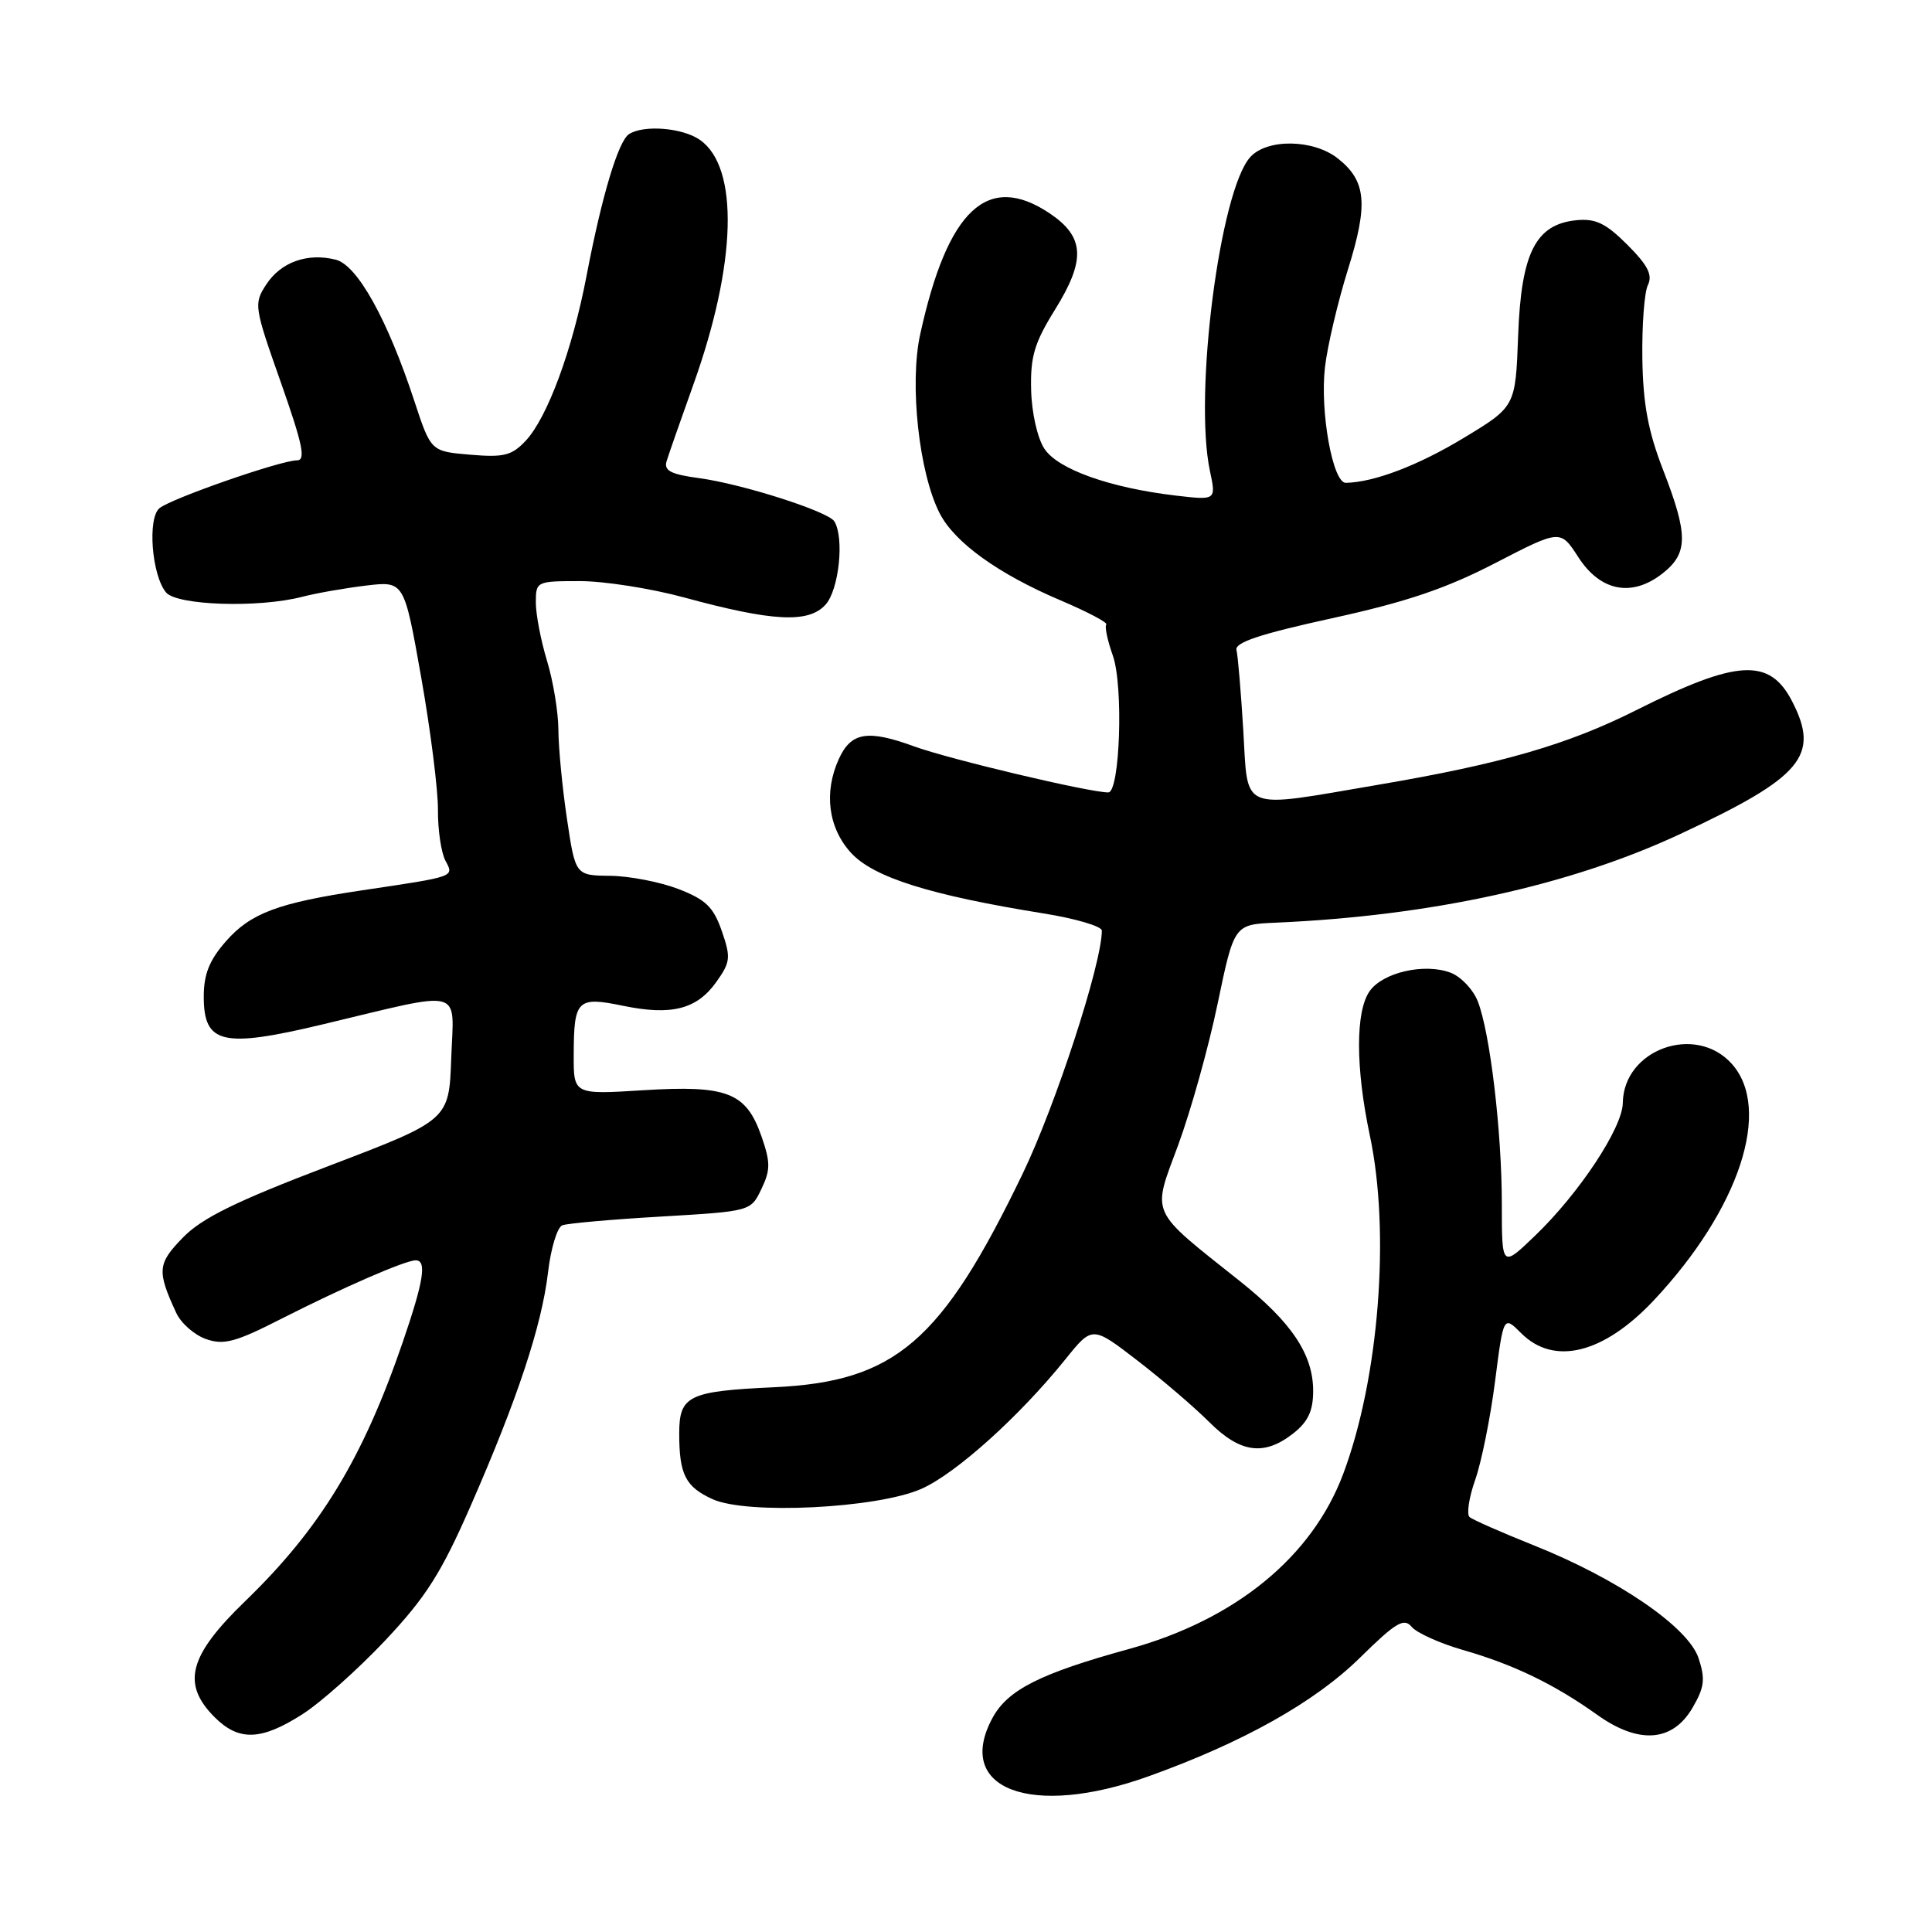 <?xml version="1.0" encoding="UTF-8" standalone="no"?>
<!DOCTYPE svg PUBLIC "-//W3C//DTD SVG 1.1//EN" "http://www.w3.org/Graphics/SVG/1.1/DTD/svg11.dtd" >
<svg xmlns="http://www.w3.org/2000/svg" xmlns:xlink="http://www.w3.org/1999/xlink" version="1.1" viewBox="0 0 256 256">
 <g >
 <path fill="currentColor"
d=" M 152.19 235.37 C 164.73 230.87 174.24 225.53 180.22 219.64 C 184.97 214.97 186.03 214.34 187.05 215.56 C 187.72 216.37 190.79 217.75 193.88 218.64 C 200.54 220.55 205.98 223.18 211.62 227.21 C 217.15 231.16 221.63 230.83 224.28 226.27 C 225.85 223.57 225.98 222.48 225.07 219.72 C 223.71 215.60 214.38 209.21 203.22 204.76 C 198.97 203.06 195.15 201.38 194.73 201.02 C 194.31 200.66 194.64 198.44 195.47 196.09 C 196.30 193.74 197.48 187.88 198.10 183.06 C 199.22 174.31 199.22 174.31 201.57 176.66 C 205.91 181.00 212.47 179.38 219.11 172.33 C 230.48 160.24 234.87 146.93 229.44 140.93 C 224.63 135.62 215.12 139.06 215.03 146.15 C 214.99 149.44 209.26 158.11 203.41 163.73 C 199.00 167.97 199.00 167.97 199.00 159.56 C 199.00 149.92 197.44 136.82 195.81 132.67 C 195.19 131.11 193.58 129.41 192.22 128.89 C 188.76 127.58 183.23 128.84 181.48 131.34 C 179.60 134.02 179.61 141.50 181.52 150.50 C 184.24 163.35 182.72 182.66 177.99 195.28 C 173.87 206.30 163.69 214.62 149.60 218.50 C 137.83 221.74 133.54 223.90 131.52 227.62 C 126.38 237.09 136.66 240.95 152.19 235.37 Z  M 40.05 227.16 C 42.50 225.60 47.45 221.18 51.07 217.34 C 56.46 211.60 58.47 208.43 62.37 199.52 C 68.57 185.37 71.79 175.65 72.62 168.57 C 72.99 165.41 73.84 162.61 74.51 162.36 C 75.17 162.10 81.06 161.58 87.60 161.20 C 99.48 160.50 99.48 160.50 100.89 157.55 C 102.10 155.02 102.10 154.03 100.90 150.57 C 98.87 144.75 96.37 143.77 85.25 144.46 C 76.00 145.04 76.00 145.04 76.02 139.77 C 76.04 132.46 76.48 132.02 82.55 133.27 C 88.98 134.60 92.34 133.74 94.92 130.11 C 96.79 127.48 96.86 126.88 95.64 123.36 C 94.54 120.19 93.52 119.20 89.90 117.80 C 87.48 116.87 83.42 116.08 80.87 116.05 C 76.24 116.00 76.24 116.00 75.12 108.46 C 74.50 104.31 74.00 99.02 73.99 96.71 C 73.98 94.39 73.31 90.29 72.49 87.59 C 71.67 84.89 71.00 81.40 71.00 79.84 C 71.00 77.04 71.09 77.00 76.84 77.00 C 80.05 77.00 86.24 77.97 90.59 79.15 C 102.40 82.37 107.14 82.61 109.39 80.12 C 111.17 78.15 111.90 71.26 110.55 69.08 C 109.74 67.77 98.40 64.14 92.67 63.36 C 88.87 62.85 87.95 62.37 88.33 61.10 C 88.60 60.22 90.20 55.64 91.89 50.92 C 97.61 34.92 97.95 22.18 92.75 18.54 C 90.45 16.93 85.32 16.51 83.35 17.77 C 81.93 18.68 79.74 25.98 77.73 36.50 C 75.86 46.32 72.54 55.33 69.66 58.40 C 67.81 60.37 66.76 60.63 62.30 60.25 C 57.10 59.81 57.10 59.81 54.91 53.16 C 51.35 42.32 47.35 35.13 44.49 34.41 C 40.75 33.47 37.23 34.72 35.29 37.68 C 33.61 40.25 33.66 40.60 37.21 50.66 C 40.12 58.93 40.55 61.00 39.34 61.00 C 37.21 61.00 22.78 66.02 21.14 67.33 C 19.52 68.64 20.10 76.21 22.00 78.50 C 23.43 80.22 34.22 80.58 40.00 79.09 C 41.92 78.59 45.76 77.92 48.52 77.59 C 53.55 76.99 53.55 76.99 55.81 89.75 C 57.05 96.76 58.05 104.67 58.03 107.32 C 58.01 109.96 58.46 112.99 59.02 114.04 C 60.18 116.21 60.42 116.12 48.00 117.97 C 36.86 119.63 33.22 120.99 29.95 124.71 C 27.74 127.23 27.00 129.07 27.00 132.06 C 27.00 138.33 29.46 138.91 42.74 135.74 C 61.80 131.19 60.13 130.75 59.79 140.23 C 59.50 148.42 59.50 148.42 43.52 154.51 C 31.29 159.17 26.78 161.38 24.26 163.96 C 20.86 167.44 20.77 168.38 23.36 173.98 C 23.99 175.34 25.76 176.89 27.29 177.43 C 29.65 178.26 31.20 177.85 37.29 174.74 C 45.40 170.62 53.70 167.00 55.08 167.00 C 56.58 167.00 56.15 169.72 53.37 177.83 C 48.07 193.28 42.43 202.55 32.49 212.16 C 25.00 219.40 24.02 223.12 28.45 227.55 C 31.65 230.74 34.60 230.64 40.05 227.16 Z  M 122.09 197.28 C 126.68 195.24 135.08 187.68 141.19 180.09 C 144.74 175.68 144.74 175.68 150.69 180.26 C 153.96 182.78 158.25 186.45 160.22 188.42 C 164.34 192.54 167.50 192.97 171.37 189.93 C 173.33 188.38 174.00 186.95 174.00 184.30 C 174.00 179.47 171.15 175.21 164.27 169.74 C 152.18 160.12 152.63 161.12 156.11 151.74 C 157.78 147.21 160.14 138.78 161.34 133.00 C 163.53 122.50 163.53 122.50 169.02 122.26 C 189.65 121.36 208.07 117.32 222.66 110.50 C 238.83 102.95 241.19 100.13 237.45 92.90 C 234.46 87.13 230.18 87.38 216.79 94.11 C 207.72 98.67 198.91 101.22 182.65 103.98 C 164.05 107.15 165.40 107.69 164.74 96.75 C 164.43 91.66 164.03 86.89 163.84 86.13 C 163.59 85.13 166.97 84.01 176.50 81.92 C 186.33 79.77 191.60 77.99 198.13 74.61 C 206.76 70.15 206.76 70.15 209.13 73.82 C 212.06 78.37 216.24 79.17 220.30 75.98 C 223.70 73.31 223.71 70.87 220.37 62.27 C 218.39 57.16 217.71 53.54 217.62 47.50 C 217.56 43.10 217.88 38.71 218.36 37.76 C 219.00 36.43 218.34 35.14 215.64 32.44 C 212.78 29.58 211.43 28.93 208.88 29.18 C 203.47 29.72 201.56 33.51 201.16 44.51 C 200.81 53.88 200.81 53.88 193.93 58.04 C 187.89 61.69 182.08 63.90 178.33 63.98 C 176.59 64.01 174.88 54.48 175.57 48.62 C 175.90 45.80 177.27 40.01 178.60 35.74 C 181.33 27.03 181.05 23.97 177.25 20.98 C 174.02 18.44 167.90 18.35 165.67 20.81 C 161.64 25.26 158.17 52.23 160.32 62.40 C 161.15 66.29 161.15 66.29 155.82 65.67 C 147.06 64.64 140.16 62.18 138.38 59.45 C 137.46 58.05 136.70 54.67 136.63 51.66 C 136.52 47.24 137.06 45.43 139.80 41.02 C 143.89 34.43 143.72 31.39 139.10 28.28 C 130.88 22.76 125.56 27.73 121.93 44.30 C 120.48 50.89 121.78 62.74 124.53 68.05 C 126.52 71.90 132.29 76.05 140.50 79.54 C 144.09 81.06 146.83 82.51 146.59 82.75 C 146.35 82.98 146.74 84.85 147.46 86.88 C 148.88 90.90 148.40 105.00 146.85 105.00 C 144.33 105.00 125.78 100.60 121.13 98.90 C 114.96 96.65 112.77 97.01 111.15 100.57 C 109.14 104.99 109.74 109.68 112.75 112.99 C 115.72 116.25 123.21 118.61 138.25 121.03 C 142.51 121.71 146.00 122.74 146.00 123.31 C 146.00 127.68 139.89 146.43 135.51 155.52 C 124.75 177.83 118.63 183.08 102.51 183.82 C 91.22 184.34 90.00 184.94 90.00 189.95 C 90.00 195.37 90.83 197.01 94.40 198.64 C 98.95 200.73 116.24 199.87 122.09 197.28 Z "/>
</g>
</svg>
